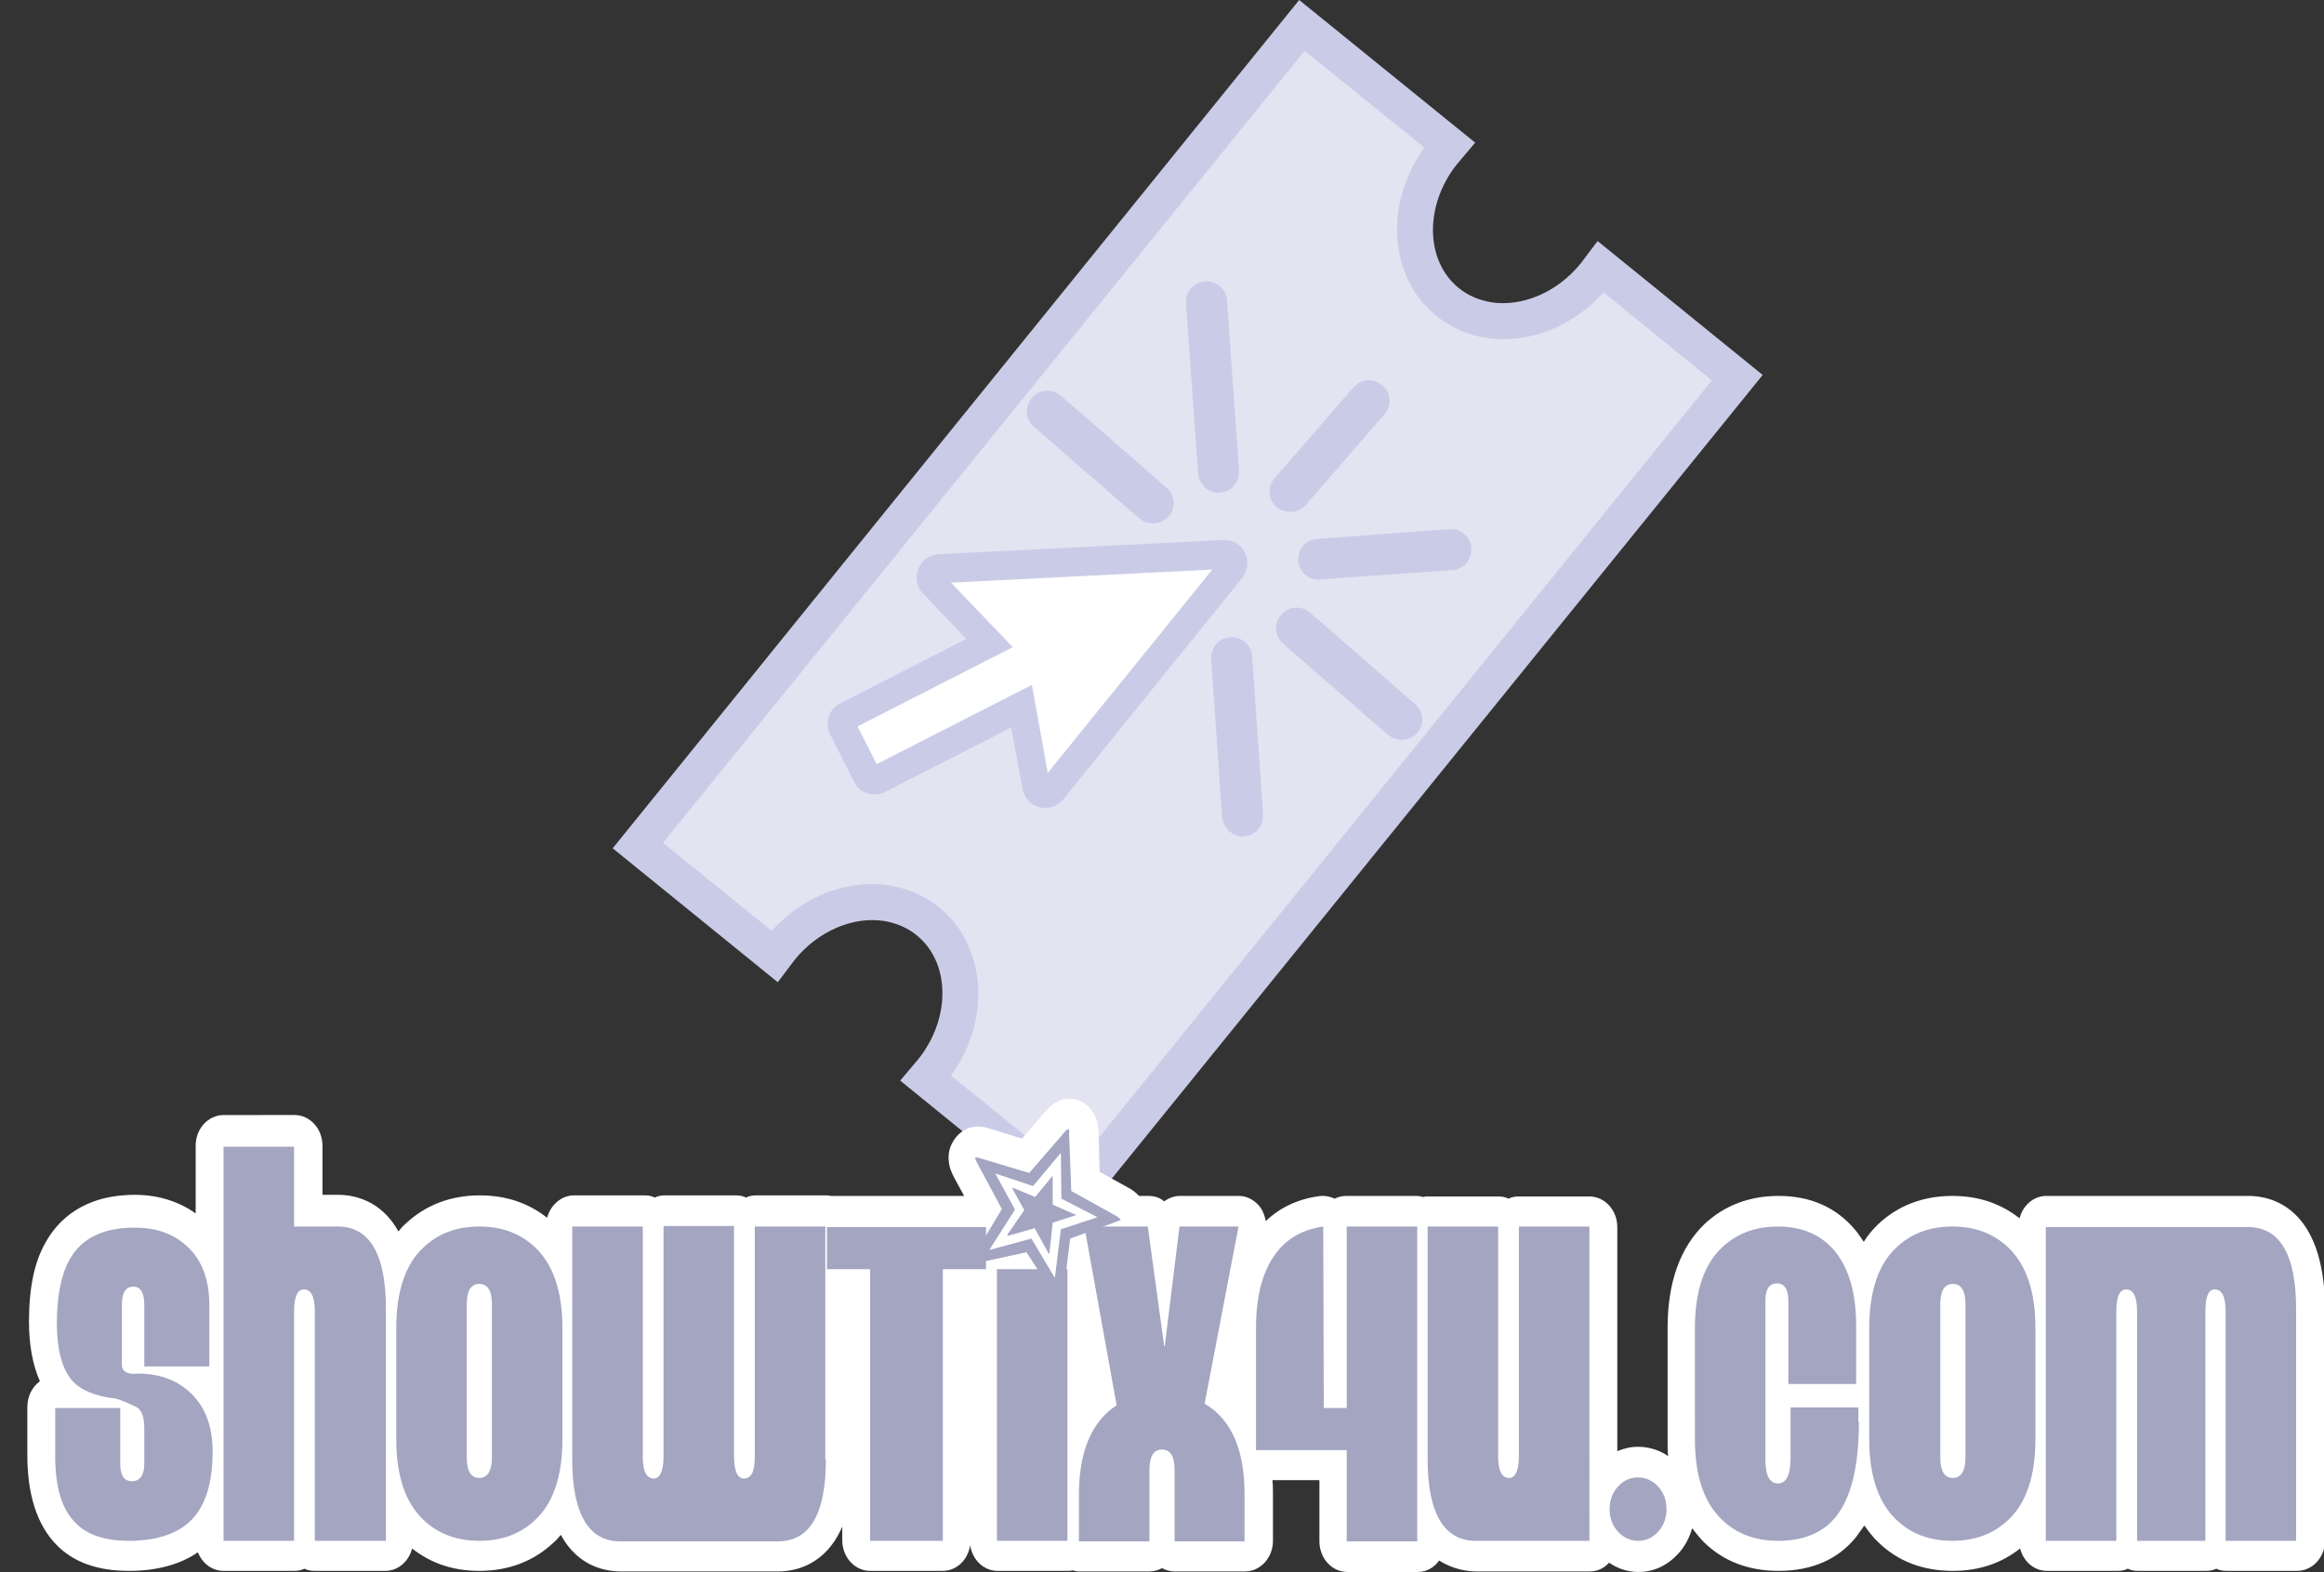 <?xml version="1.0" encoding="utf-8"?>
<!-- Generator: Adobe Illustrator 19.2.0, SVG Export Plug-In . SVG Version: 6.00 Build 0)  -->
<svg version="1.1" id="Layer_1" xmlns="http://www.w3.org/2000/svg" xmlns:xlink="http://www.w3.org/1999/xlink" x="0px" y="0px"
	 viewBox="0 0 425.2 287.6" style="enable-background:new 0 0 425.2 287.6;" xml:space="preserve">
<rect x="0" y="0" width="425.2" height="287.6" fill="#333333" stroke="none"/>
<style type="text/css">
	.st0{fill:#E3E3F2;}
	.st1{fill:#CACCE7;}
	.st2{fill:#FFFFFF;}
	.st3{fill:#A3A5C1;}
</style>
<g>
	<path class="st0" d="M116.7,154.7l25,20.3l1-1.4c7.2-8.9,19.3-11.2,27-5c7.6,6.2,8,18.5,0.7,27.4l-1.1,1.3l27,21.9l121.5-150
		l-25-20.3l-1,1.4c-7.2,8.9-19.3,11.2-27,5c-7.6-6.2-8-18.5-0.7-27.4l1.1-1.3l-27-21.9L116.7,154.7L116.7,154.7z"/>
	<path class="st1" d="M196.8,223.8L322.5,68.6l-30.2-24.5l-3.1,4.1c-4.2,5.2-10.6,8-16.4,7.1c-2.2-0.4-4.2-1.2-5.9-2.6
		c-6.2-5-6.3-15.2-0.3-22.7l3.3-3.9L237.7,0L112.1,155.2l30.2,24.5l3.1-4.1c4.2-5.2,10.6-8,16.4-7.1c2.2,0.4,4.2,1.2,5.9,2.6
		c6.2,5,6.3,15.2,0.3,22.7l-3.3,3.9L196.8,223.8L196.8,223.8z M313.2,69.6L195.9,214.5L174,196.8c7.4-10.2,6.5-23.8-2.2-30.8
		c-2.6-2.1-5.6-3.4-9-4c-7.7-1.2-15.8,1.9-21.6,8.3l-19.9-16.1L238.7,9.3L260.6,27c-7.4,10.2-6.5,23.8,2.2,30.8c2.6,2.1,5.7,3.5,9,4
		c7.7,1.2,15.8-1.9,21.6-8.3L313.2,69.6L313.2,69.6z"/>
	<polygon class="st0" points="160,141.1 188.1,126.8 191.2,143.7 223.9,103.1 171.8,105.7 183.7,118.1 155.5,132.5 160,141.1 	"/>
	<path class="st1" d="M159.3,145.3c0.9,0.1,1.8,0,2.6-0.4l23.1-11.8l2.1,11.3c0.3,1.6,1.5,2.9,3.1,3.3c1.6,0.4,3.3-0.2,4.3-1.4
		l32.8-40.6c1-1.3,1.2-3.1,0.5-4.6c-0.8-1.5-2.3-2.4-4-2.3l-52.1,2.6c-1.7,0.1-3.1,1.1-3.7,2.7c-0.6,1.5-0.3,3.3,0.9,4.5l7.9,8.3
		l-23.1,11.8c-2.1,1.1-2.9,3.6-1.8,5.7l4.4,8.7C156.8,144.3,158,145.1,159.3,145.3L159.3,145.3z M188.8,122.6
		c-0.9-0.1-1.8,0-2.6,0.4l-24.4,12.4l-0.6-1.1l24.4-12.4c1.2-0.6,2-1.7,2.2-3.1c0.2-1.3-0.2-2.7-1.1-3.6l-5.5-5.7l33.4-1.7l-21,26.1
		l-1.4-7.8c-0.2-1.3-1.1-2.4-2.3-3C189.6,122.8,189.2,122.7,188.8,122.6L188.8,122.6z"/>
	<polygon class="st2" points="160,141.1 188.1,126.8 191.2,143.7 223.9,103.1 171.8,105.7 183.7,118.1 155.5,132.5 160,141.1 	"/>
	<path class="st1" d="M159.5,142.4l27.8-14.2l3.2,17.7l35.5-43.9l-56.4,2.9l12.4,13L154.2,132L159.5,142.4L159.5,142.4z
		 M188.8,125.3l-28.4,14.5l-3.5-6.9l28.4-14.5L174,106.6l47.8-2.4l-30.1,37.2L188.8,125.3L188.8,125.3z"/>
	<path class="st1" d="M226.8,153c0.3,0,0.6,0.1,0.8,0c2.1-0.1,3.6-1.9,3.5-4l-2-28.9c-0.1-2.1-1.9-3.6-4-3.5c-2.1,0.1-3.6,1.9-3.5,4
		l2,28.9C223.8,151.3,225.1,152.7,226.8,153L226.8,153z M255.9,135.3c1.2,0.2,2.5-0.2,3.4-1.2c1.4-1.6,1.2-3.9-0.4-5.3l-19.2-16.7
		c-1.6-1.4-3.9-1.2-5.3,0.4c-1.4,1.6-1.2,3.9,0.4,5.3l19.2,16.7C254.6,134.9,255.2,135.2,255.9,135.3L255.9,135.3z M240.7,106
		c0.3,0,0.6,0.1,0.9,0l24.1-1.7c2.1-0.1,3.6-1.9,3.5-4c-0.1-2.1-1.9-3.6-4-3.5L241,98.6c-2.1,0.1-3.6,1.9-3.5,4
		C237.7,104.4,239,105.8,240.7,106L240.7,106z M210.4,95.7c1.2,0.2,2.5-0.2,3.4-1.2c1.4-1.6,1.2-3.9-0.4-5.3l-19.3-16.8
		c-1.6-1.4-3.9-1.2-5.3,0.4c-1.4,1.6-1.2,3.9,0.4,5.3l19.3,16.8C209.1,95.4,209.8,95.6,210.4,95.7L210.4,95.7z M235.5,93.6
		c1.2,0.2,2.5-0.2,3.4-1.2l14.4-16.6c1.4-1.6,1.2-3.9-0.4-5.3c-1.6-1.4-3.9-1.2-5.3,0.4l-14.4,16.6c-1.4,1.6-1.2,3.9,0.4,5.3
		C234.2,93.2,234.8,93.5,235.5,93.6L235.5,93.6z M222.4,90.1c0.3,0,0.6,0.1,0.8,0c2.1-0.1,3.6-1.9,3.5-4l-2.2-31.1
		c-0.1-2.1-1.9-3.6-4-3.5c-2.1,0.1-3.6,1.9-3.5,4l2.2,31.1C219.4,88.5,220.8,89.9,222.4,90.1L222.4,90.1z"/>
	<path class="st2" d="M411.4,218.8h-37c-2.3,0-4.3,1.7-4.9,4.1c-3.4-2.7-7.5-4.1-12.3-4.1c-5.4,0-10,1.8-13.6,5.2
		c-1,1-1.9,2-2.6,3.2c-0.5-0.7-1-1.5-1.5-2.1c0,0,0,0,0,0c-3.5-4.2-8.2-6.3-14.1-6.3c-5.4,0-10,1.8-13.6,5.2
		c-4.4,4.3-6.7,10.6-6.7,19v20.3c0,1.1,0,2.1,0.1,3.1c-1.6-1.1-3.5-1.7-5.5-1.7c-1.4,0-2.6,0.3-3.8,0.8v-41c0-3.1-2.3-5.6-5.1-5.6
		h-12.9c-0.7,0-1.3,0.1-1.9,0.4c-0.6-0.3-1.2-0.4-1.9-0.4h-12.9c-0.3,0-0.5,0-0.8,0.1c-0.4-0.1-0.8-0.2-1.2-0.2h-12.9
		c-0.8,0-1.5,0.2-2.1,0.5c-0.7-0.3-1.4-0.5-2.1-0.5c-0.2,0-0.4,0-0.5,0c-3.9,0.5-7.3,2-10,4.6c-0.2-0.9-0.5-1.8-1-2.5
		c-1-1.3-2.4-2.1-3.9-2.1h-10.8c-1.1,0-2.1,0.4-2.9,1c-0.8-0.7-1.8-1-2.9-1h-1.7c-0.3-0.3-0.6-0.6-1-0.9c-0.2-0.1-0.4-0.3-0.6-0.4
		l-5.6-3.1l-0.2-6.8c0.1-3.1-1.4-5.1-3-6l0,0c-0.7-0.4-1.5-0.6-2.3-0.6c-2.3,0-3.7,1.6-4.2,2.1c0,0,0,0-0.1,0.1l-4.4,5.1l-6.2-1.9
		c-0.7-0.2-1.3-0.3-1.9-0.3c-2.3,0-4.3,1.6-5.1,4c-0.4,1.3-0.3,2.8,0.2,4.1l0.3,0.7c0.1,0.2,0.2,0.4,0.3,0.6l1.8,3.3h-24.3
		c-0.3,0-0.5-0.1-0.8-0.1h-12.9c-0.7,0-1.3,0.1-1.9,0.4c-0.6-0.3-1.2-0.4-1.9-0.4h-12.9c-0.7,0-1.3,0.1-1.9,0.4
		c-0.6-0.3-1.2-0.4-1.9-0.4h-12.9c-2.3,0-4.3,1.8-4.9,4.1c-3.4-2.7-7.5-4.1-12.3-4.1c-5.4,0-10,1.8-13.6,5.2
		c-0.5,0.4-0.9,0.9-1.3,1.4c-3.2-5.8-8.3-6.7-11-6.7h-2.9v-9c0-3.1-2.3-5.6-5.1-5.6H40.9c-2.8,0-5.1,2.5-5.1,5.6v12.4
		c-3.1-2.2-6.9-3.4-11.1-3.4c-9.5,0-14.1,4.7-16.3,8.6c-2.1,3.6-3.1,8.4-3.1,14.6c0,4.3,0.7,8,2,10.9c-1.4,1-2.3,2.8-2.3,4.7v8.8
		c0,7.3,1.8,12.8,5.3,16.4c3.1,3.2,7.5,4.8,13.3,4.8c5.2,0,9.4-1.2,12.6-3.4c0.8,2,2.6,3.4,4.7,3.4h12.9c0.7,0,1.3-0.1,1.9-0.4
		c0.6,0.3,1.2,0.4,1.9,0.4h12.9c2.3,0,4.3-1.7,4.9-4.1c3.4,2.7,7.5,4.1,12.3,4.1c5.4,0,10-1.8,13.6-5.2c0.5-0.4,0.9-0.9,1.3-1.4
		c3.2,5.9,8.3,6.7,11,6.7h28.8c2.9,0,8.6-1,11.7-8.2v2.5c0,3.1,2.3,5.6,5.1,5.6h13.3c2.5,0,4.6-2,5-4.7c0.4,2.7,2.5,4.7,5,4.7h12.9
		c0.3,0,0.6,0,0.8-0.1c0.4,0.1,0.8,0.2,1.2,0.2h12.9c0.8,0,1.6-0.2,2.3-0.6c0.7,0.4,1.5,0.6,2.3,0.6h12.9c2.8,0,5.1-2.5,5.1-5.6
		v-8.5c0-0.9,0-1.7-0.1-2.6h8.6V282c0,3.1,2.3,5.6,5.1,5.6h12.9c1.6,0,3-0.8,3.9-2.1c2.5,1.6,5.1,2,6.8,2h20.8
		c1.4,0,2.6-0.6,3.5-1.6c1.6,1.1,3.4,1.7,5.4,1.7c2.8,0,5.3-1.2,7.3-3.4c1.2-1.3,2-2.9,2.5-4.6c0.7,0.9,1.4,1.8,2.2,2.6
		c3.6,3.5,8.2,5.2,13.6,5.2c6.1,0,10.9-2.1,14.2-6.2c0.5-0.7,1-1.4,1.5-2.1c0.8,1.1,1.6,2.2,2.6,3.1c3.6,3.5,8.2,5.2,13.6,5.2
		c4.8,0,8.9-1.4,12.3-4.1c0.6,2.4,2.6,4.1,4.9,4.1h12.9c0.7,0,1.3-0.1,1.9-0.4c0.6,0.3,1.2,0.4,1.9,0.4h12.4c0.7,0,1.3-0.1,1.9-0.4
		c0.6,0.3,1.2,0.4,1.9,0.4h12.9c2.8,0,5.1-2.5,5.1-5.6v-42.5C425.2,220.8,415.5,218.8,411.4,218.8L411.4,218.8z"/>
	<path class="st3" d="M38.9,265.6c0,5.9-1.4,10.2-4.2,12.8c-2.5,2.3-6.2,3.5-11.1,3.5c-4.4,0-7.7-1.1-9.8-3.3
		c-2.5-2.5-3.7-6.5-3.7-12.2v-8.8H22v10.3c0,2,0.7,3.1,2.1,3.1c1.5,0,2.3-1.1,2.3-3.2v-6.4c0-2-0.4-3.3-1.3-3.9
		c-1-0.5-2.3-1.1-3.8-1.6c-3.7-0.4-6.4-1.5-8-3.2c-1.9-2.1-2.9-5.7-2.9-10.6c0-5,0.8-8.9,2.3-11.6c2.2-4,6.2-5.9,12-5.9
		c3.5,0,6.4,0.9,8.8,2.8c3.2,2.5,4.8,6.3,4.8,11.4V250H26.4v-11.3c0-2.2-0.7-3.3-2-3.3c-1.4,0-2.1,1.1-2.1,3.3v11.2
		c0.1,1.1,1.1,1.6,2.9,1.4c3.5,0,6.4,0.9,8.8,2.8C37.3,256.7,38.9,260.5,38.9,265.6L38.9,265.6z"/>
	<path class="st3" d="M70.5,281.9H57.6v-42c0-2.7-0.7-4-2-4c-1.2,0-1.8,1.4-1.8,4.1v41.9H40.9v-72.1h12.9v14.6h8c5.8,0,8.8,5,8.8,15
		V281.9L70.5,281.9z"/>
	<path class="st3" d="M102.9,263.3c0,6.6-1.6,11.6-4.9,14.7c-2.7,2.6-6.1,3.9-10.3,3.9c-4.2,0-7.6-1.3-10.3-3.9
		c-3.3-3.2-4.9-8.1-4.9-14.7V243c0-6.6,1.6-11.6,4.9-14.7c2.7-2.6,6.1-3.9,10.3-3.9c4.2,0,7.6,1.3,10.3,3.9
		c3.3,3.2,4.9,8.1,4.9,14.7V263.3L102.9,263.3z M90,266.7v-28.1c0-2.5-0.8-3.7-2.3-3.7c-1.5,0-2.3,1.2-2.3,3.7v28.1
		c0,2.5,0.8,3.7,2.3,3.7C89.2,270.4,90,269.1,90,266.7L90,266.7z"/>
	<path class="st3" d="M151.1,267c0,10-2.9,15-8.8,15h-28.8c-5.8,0-8.8-5-8.8-15v-42.6h12.9v42.1c0,2.7,0.7,4,2,4
		c1.2,0,1.8-1.4,1.8-4.2v-42h12.9v42c0,2.8,0.6,4.2,1.8,4.2c1.4,0,2-1.3,2-4v-42.1h12.9V267L151.1,267z"/>
	<polygon class="st3" points="180.4,232.2 172.5,232.2 172.5,281.9 159.2,281.9 159.2,232.2 151.3,232.2 151.3,224.5 180.4,224.5 
		180.4,232.2 	"/>
	<path class="st3" d="M205,223.2c-0.2,0.1-0.4,0.2-0.7,0.3l-8.5,3.1l-0.7,5.6h0.2v49.7h-12.9v-49.7h7.4l-2-3.1l-9.6,2.1
		c-0.4,0.1-0.6,0.1-0.7,0.1c-0.1-0.1-0.2-0.2-0.1-0.3c0-0.1,0.2-0.2,0.4-0.6l5.5-9.2l-4.6-8.6l-0.3-0.7c0-0.2,0.3-0.2,0.9,0l9,2.7
		l6.5-7.5c0.3-0.4,0.6-0.5,0.7-0.5c0.1,0.1,0.2,0.3,0.1,0.8l0.4,10.5l8.3,4.6C204.9,222.9,205.1,223.1,205,223.2L205,223.2z
		 M200.8,222.7l-6.6-3.4l-0.1-8.4l-5.1,6.1l-6.9-2.3l3.6,6.6l-4.7,7.4l7.7-2.1l4.3,7.2l1.1-8.9L200.8,222.7L200.8,222.7z
		 M196.9,222.3L196.9,222.3l-4.3,1.4l-0.6,5.6l-0.1,0.1l-2.6-4.7l-4.9,1.4l-0.1-0.2l3.1-4.5l-2.2-4l0.1-0.1l4.1,1.7l3.2-3.9v5.3
		L196.9,222.3L196.9,222.3z"/>
	<path class="st3" d="M227.8,282h-12.9v-13.1c0-2.5-0.8-3.7-2.3-3.7c-1.5,0-2.3,1.2-2.3,3.7V282h-12.9v-8.5c0-7.9,2.3-13.4,6.9-16.4
		l-5.9-32.7H210l3,21.9h0.1l2.7-21.9h10.8l-6.2,32.4c4.9,2.9,7.3,8.4,7.3,16.6V282L227.8,282z"/>
	<path class="st3" d="M242.2,257.6h4.2v-33.2h12.9V282h-12.9v-16.7h-16.6V243c0-6.1,1.3-10.7,3.8-13.9c2.1-2.7,5-4.2,8.5-4.7
		L242.2,257.6L242.2,257.6z"/>
	<path class="st3" d="M290.8,281.9H270c-5.8,0-8.8-5-8.8-15v-42.5h12.9v42c0,2.7,0.7,4,2,4c1.2,0,1.8-1.4,1.8-4.1v-41.9h12.9V281.9
		L290.8,281.9z"/>
	<path class="st3" d="M294.5,276.1c0-1.6,0.5-3,1.5-4.1c1-1.1,2.2-1.7,3.7-1.7c1.4,0,2.7,0.6,3.7,1.7c1,1.1,1.5,2.5,1.5,4.1
		c0,1.6-0.5,3-1.5,4.1c-1,1.1-2.2,1.7-3.7,1.7c-1.4,0-2.7-0.6-3.7-1.7C295,279.1,294.5,277.7,294.5,276.1L294.5,276.1z"/>
	<path class="st3" d="M340.1,260.1c0,8.2-1.4,14-4.3,17.5c-2.4,2.9-5.9,4.3-10.5,4.3c-4.2,0-7.6-1.3-10.3-3.9
		c-3.3-3.2-4.9-8.1-4.9-14.7V243c0-6.6,1.6-11.6,4.9-14.7c2.7-2.6,6.1-3.9,10.3-3.9c4.4,0,7.9,1.5,10.4,4.5
		c2.6,3.2,3.9,7.7,3.9,13.6v10.7h-12.4V238c0-2.1-0.7-3.2-2.1-3.2c-1.4,0-2.1,1.1-2.1,3.2v29.1c0,2.9,0.8,4.3,2.3,4.3
		c1.5,0,2.3-1.5,2.3-4.6v-9.3h12.4V260.1L340.1,260.1z"/>
	<path class="st3" d="M372.4,263.3c0,6.6-1.6,11.6-4.9,14.7c-2.7,2.6-6.1,3.9-10.3,3.9c-4.2,0-7.6-1.3-10.3-3.9
		c-3.3-3.2-4.9-8.1-4.9-14.7V243c0-6.6,1.6-11.6,4.9-14.7c2.7-2.6,6.1-3.9,10.3-3.9c4.2,0,7.6,1.3,10.3,3.9
		c3.3,3.2,4.9,8.1,4.9,14.7V263.3L372.4,263.3z M359.6,266.7v-28.1c0-2.5-0.8-3.7-2.3-3.7c-1.5,0-2.3,1.2-2.3,3.7v28.1
		c0,2.5,0.8,3.7,2.3,3.7C358.8,270.4,359.6,269.1,359.6,266.7L359.6,266.7z"/>
	<path class="st3" d="M420.1,281.9h-12.9v-42c0-2.7-0.7-4-2-4c-1.2,0-1.7,1.4-1.7,4.1v41.9H391v-42c0-2.7-0.7-4-2-4
		c-1.2,0-1.8,1.4-1.8,4.1v41.9h-12.9v-57.4h37c5.8,0,8.8,5,8.8,15V281.9L420.1,281.9z"/>
</g>
</svg>
